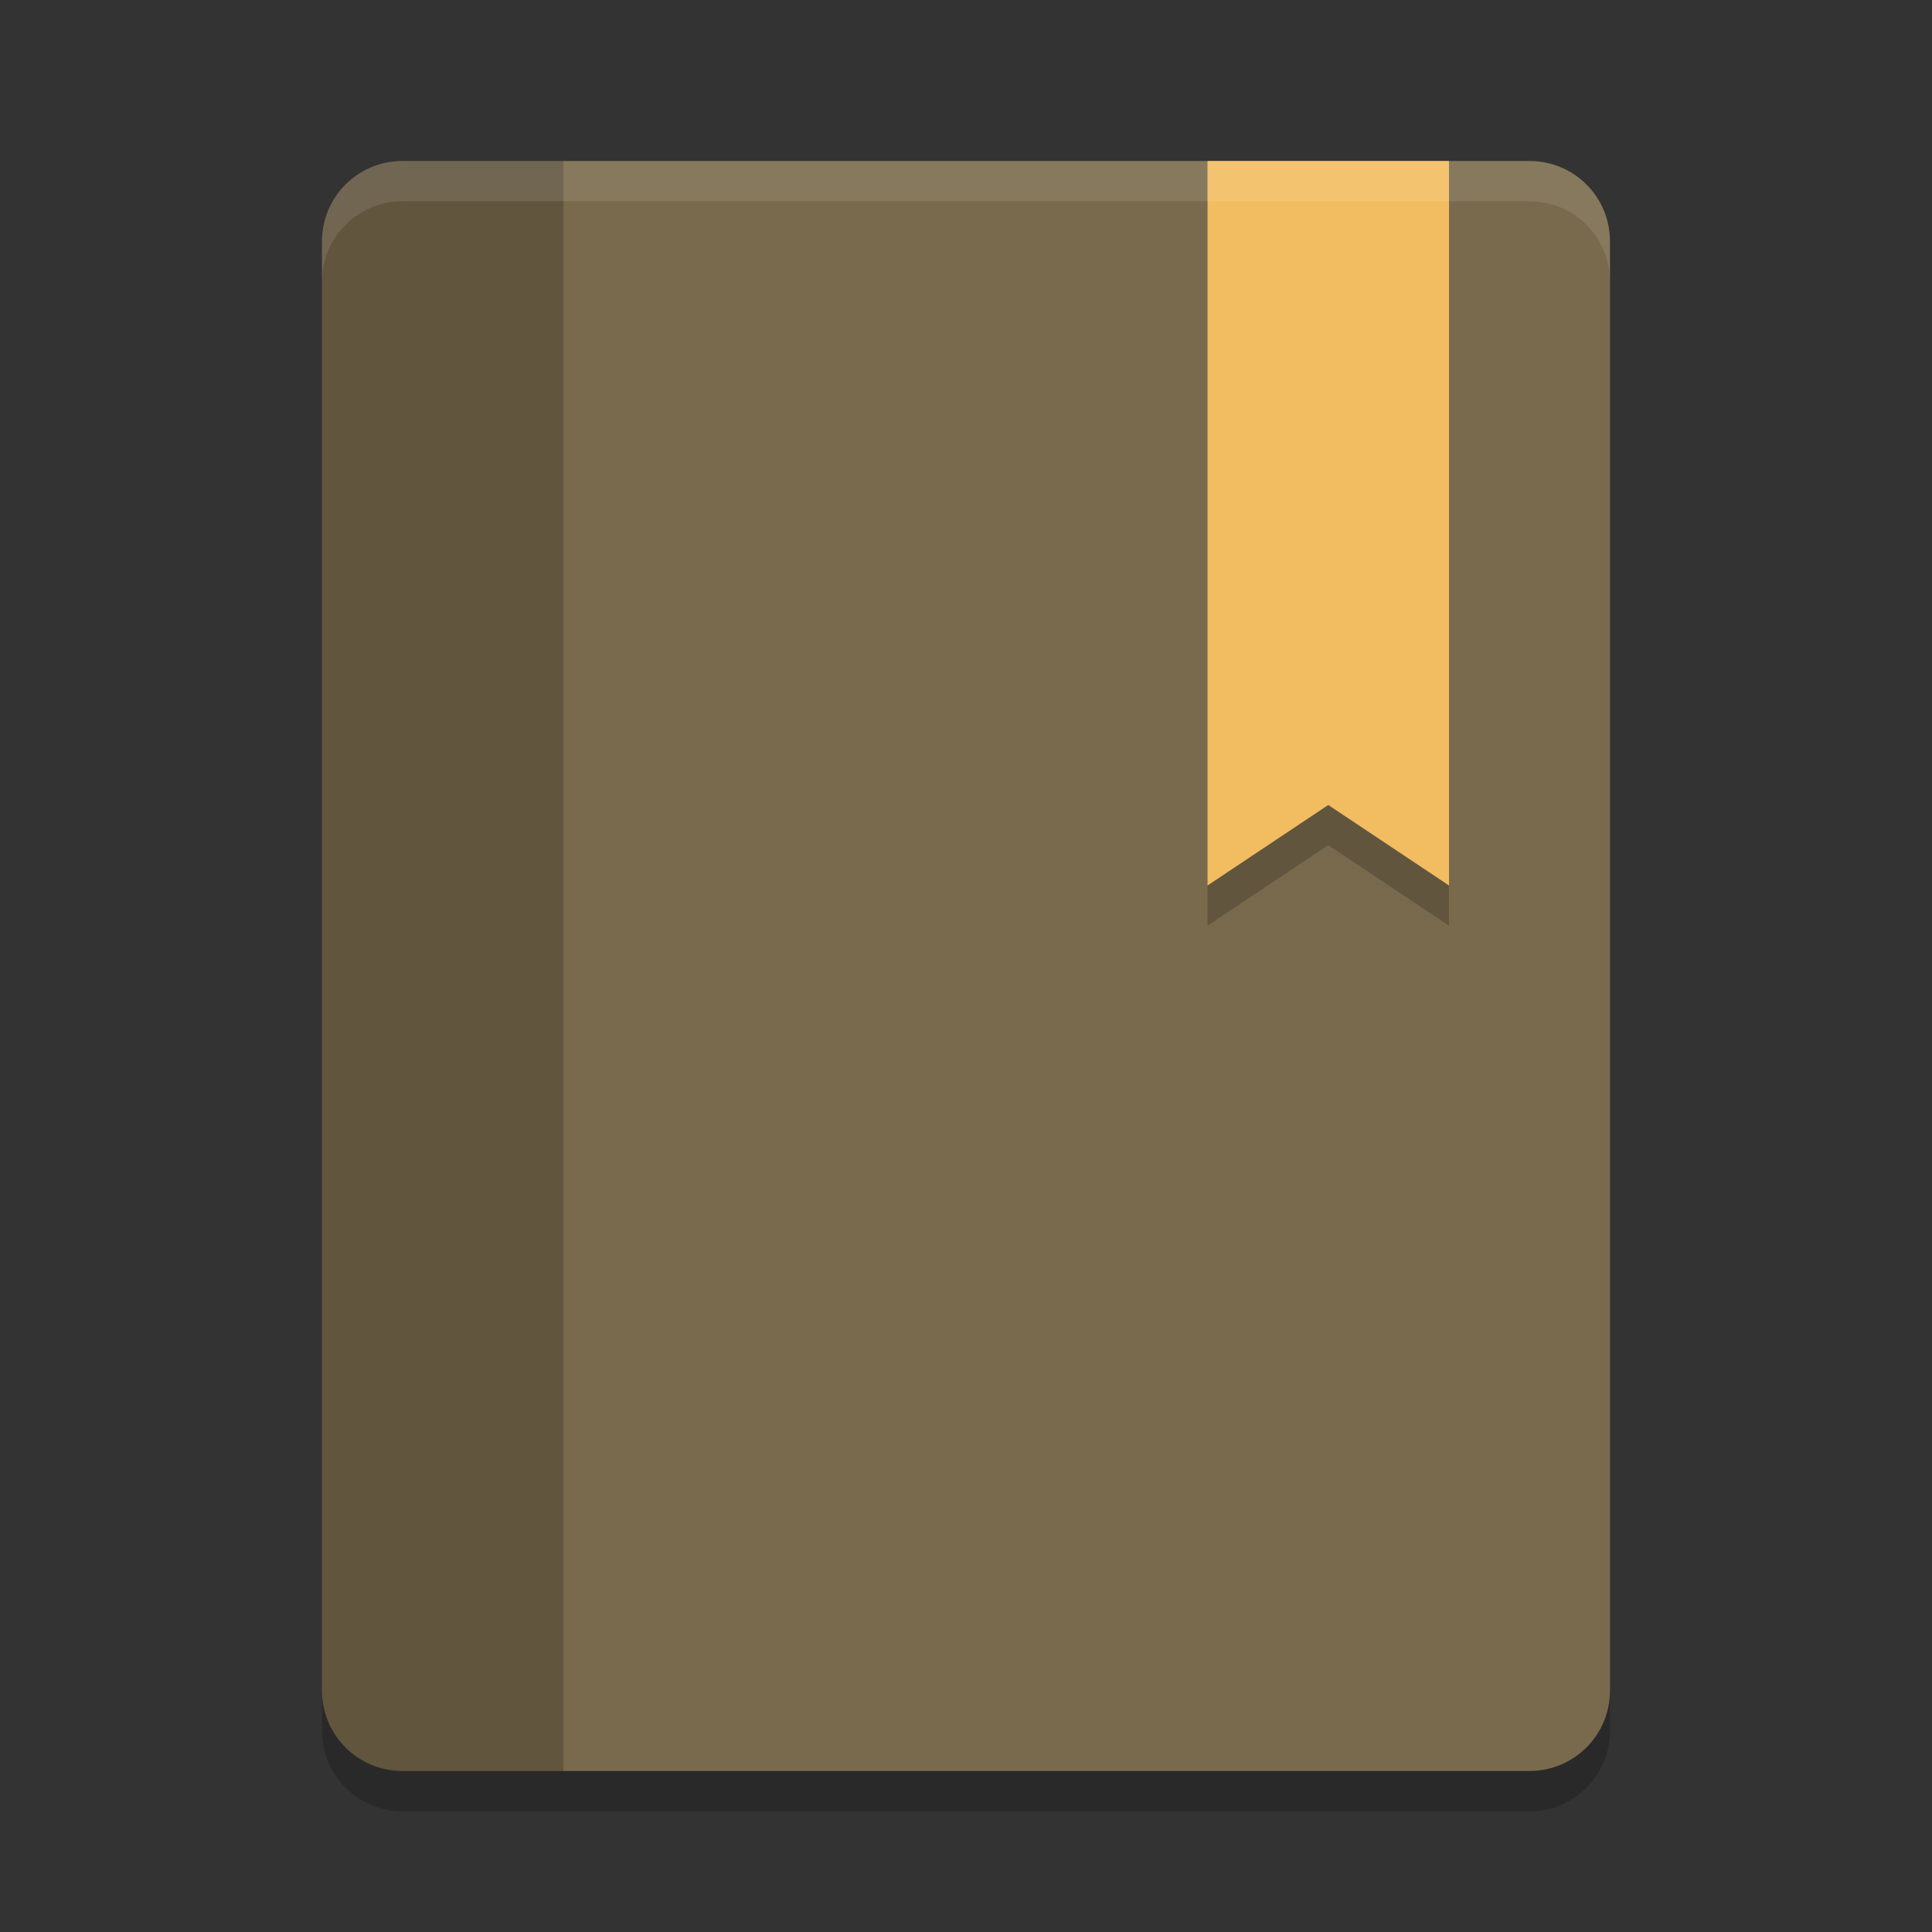 <svg width="24" height="24" version="1" xmlns="http://www.w3.org/2000/svg">
 <rect width="100%" height="100%" fill="#333333" stroke="none"/>
 <path d="m5 2c-0.554 0-1 0.446-1 1v18c0 0.554 0.446 1 1 1h14c0.554 0 1-0.446 1-1v-18c0-0.554-0.446-1-1-1h-14z" style="fill:#7a6a4d"/>
 <path d="m5 2c-0.554 0-1 0.446-1 1v18c0 0.554 0.446 1 1 1h2v-20h-2z" style="opacity:.2"/>
 <path d="m15 2.5v9l1.5-1 1.5 1v-9z" style="opacity:.2"/>
 <path d="m15 2v9l1.5-1 1.5 1v-9z" style="fill:#f2bc61"/>
 <path d="m5 2c-0.554 0-1 0.446-1 1v0.5c0-0.554 0.446-1 1-1h14c0.554 0 1 0.446 1 1v-0.5c0-0.554-0.446-1-1-1h-14z" style="fill:#ffffff;opacity:.1"/>
 <path d="m4 21v0.5c0 0.554 0.446 1 1 1h14c0.554 0 1-0.446 1-1v-0.5c0 0.554-0.446 1-1 1h-14c-0.554 0-1-0.446-1-1z" style="opacity:.2"/>
</svg>
